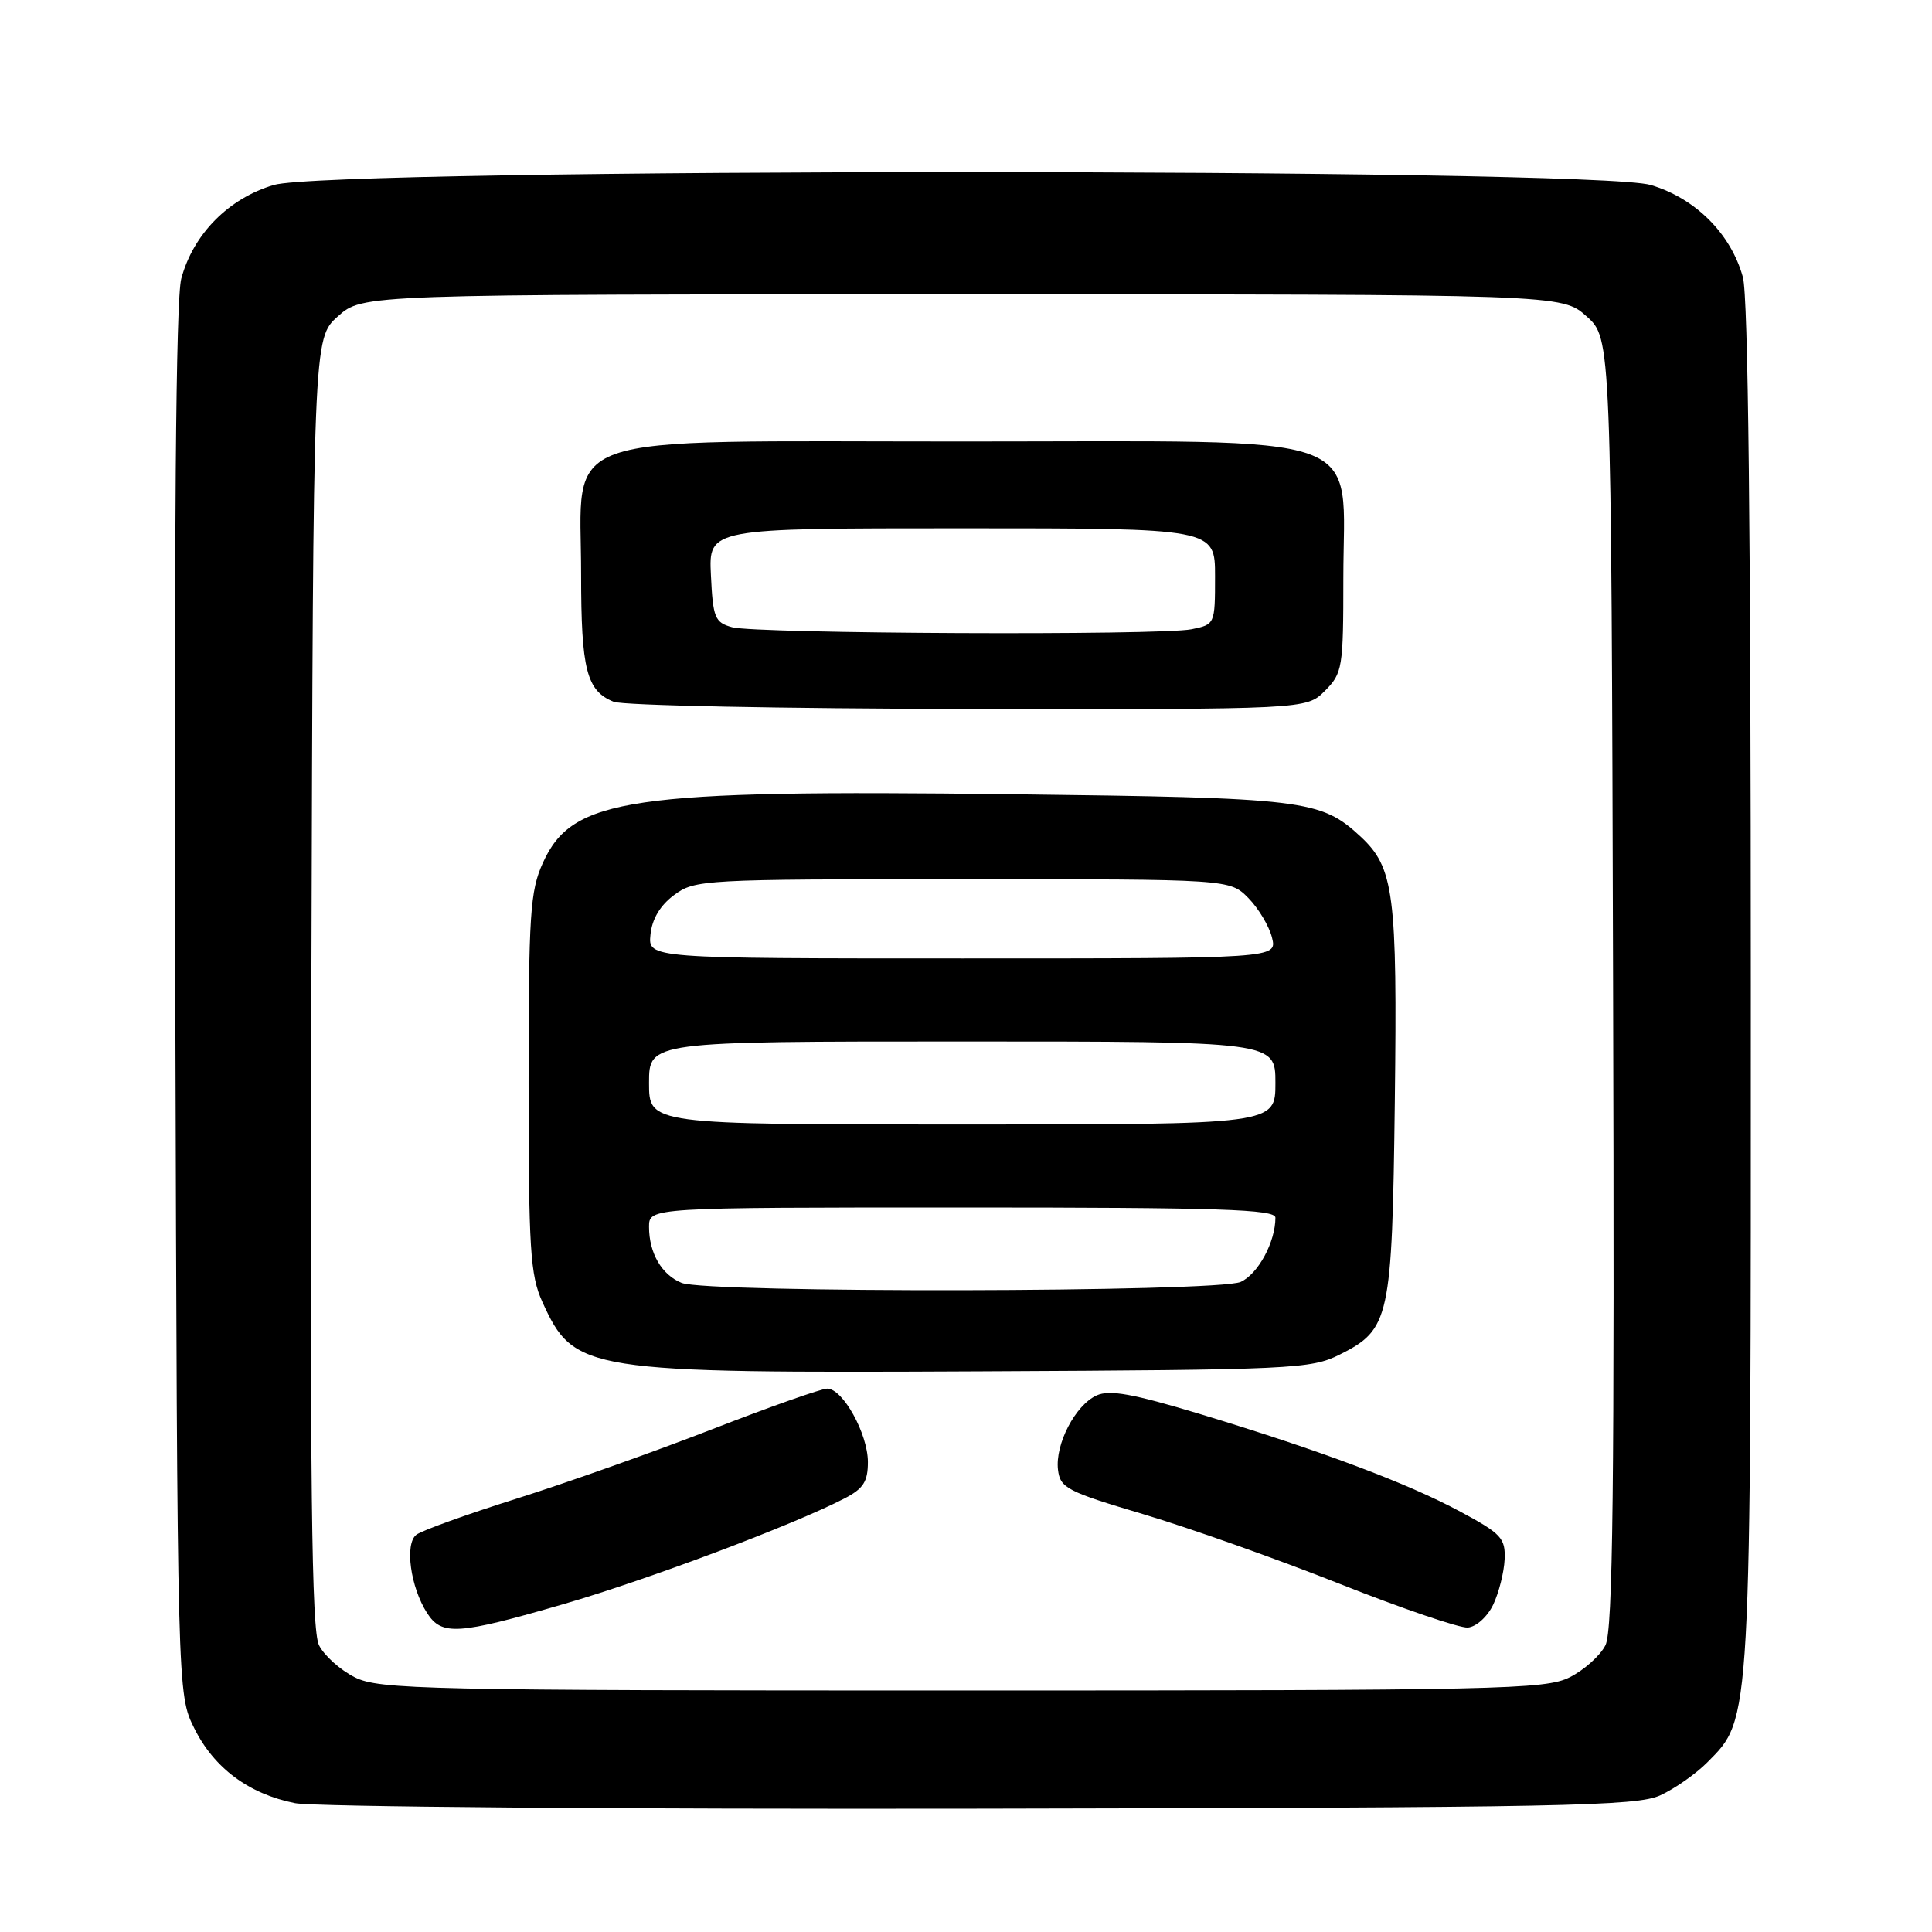<?xml version="1.0" encoding="UTF-8" standalone="no"?>
<!DOCTYPE svg PUBLIC "-//W3C//DTD SVG 1.1//EN" "http://www.w3.org/Graphics/SVG/1.1/DTD/svg11.dtd" >
<svg xmlns="http://www.w3.org/2000/svg" xmlns:xlink="http://www.w3.org/1999/xlink" version="1.1" viewBox="0 0 256 256">
 <g >
 <path fill="currentColor"
d=" M 220.00 237.89 C 221.93 237.00 224.74 235.03 226.25 233.50 C 232.08 227.62 232.00 229.01 231.99 130.57 C 231.99 70.80 231.64 39.23 230.94 36.72 C 229.34 30.96 224.65 26.27 218.72 24.51 C 211.09 22.24 43.91 22.24 36.28 24.51 C 30.28 26.29 25.61 31.02 24.02 36.92 C 23.30 39.60 23.05 70.19 23.23 132.68 C 23.50 224.50 23.50 224.50 25.74 229.00 C 28.36 234.28 32.97 237.71 39.10 238.93 C 41.52 239.42 82.42 239.74 130.00 239.66 C 207.18 239.52 216.88 239.33 220.00 237.89 Z  M 47.01 222.25 C 45.10 221.29 42.96 219.38 42.27 218.00 C 41.28 216.04 41.06 197.14 41.26 130.17 C 41.50 44.84 41.50 44.84 44.77 41.92 C 48.03 39.00 48.03 39.00 127.50 39.00 C 206.97 39.00 206.97 39.00 210.23 41.92 C 213.50 44.84 213.50 44.84 213.74 130.17 C 213.94 197.14 213.72 216.04 212.73 218.00 C 212.04 219.38 209.90 221.29 207.99 222.25 C 204.76 223.87 198.81 224.00 127.50 224.00 C 56.19 224.00 50.24 223.87 47.01 222.25 Z  M 74.68 212.55 C 85.91 209.29 105.07 202.08 111.88 198.56 C 114.40 197.26 115.00 196.33 115.00 193.72 C 114.99 189.98 111.68 184.00 109.61 184.00 C 108.83 184.00 101.96 186.43 94.35 189.39 C 86.73 192.35 75.10 196.48 68.50 198.56 C 61.90 200.64 55.90 202.80 55.17 203.36 C 53.60 204.56 54.38 210.31 56.60 213.75 C 58.54 216.76 60.68 216.62 74.68 212.55 Z  M 197.86 212.62 C 198.61 211.04 199.29 208.34 199.37 206.63 C 199.49 203.82 198.94 203.22 193.50 200.30 C 186.49 196.52 175.07 192.24 159.02 187.37 C 150.11 184.68 147.03 184.12 145.31 184.90 C 142.48 186.19 139.79 191.37 140.19 194.75 C 140.48 197.17 141.37 197.63 151.50 200.64 C 157.55 202.44 169.25 206.59 177.50 209.86 C 185.75 213.13 193.40 215.74 194.49 215.66 C 195.60 215.57 197.09 214.23 197.86 212.62 Z  M 177.50 179.50 C 184.16 176.17 184.46 174.79 184.82 146.00 C 185.16 118.37 184.72 114.97 180.27 110.84 C 175.00 105.96 172.96 105.71 133.94 105.24 C 83.30 104.63 75.84 105.72 71.94 114.32 C 70.24 118.07 70.04 121.08 70.04 143.50 C 70.04 165.54 70.26 168.97 71.86 172.50 C 76.08 181.77 77.30 181.96 130.00 181.71 C 171.27 181.51 173.70 181.40 177.50 179.50 Z  M 175.55 91.55 C 177.89 89.20 178.00 88.53 178.00 76.60 C 178.00 56.86 182.57 58.50 127.50 58.50 C 72.54 58.50 77.00 56.94 77.00 76.12 C 77.00 88.72 77.72 91.55 81.32 92.99 C 82.52 93.48 103.66 93.90 128.30 93.94 C 173.09 94.00 173.09 94.00 175.55 91.55 Z  M 90.32 169.99 C 87.68 168.93 86.00 166.04 86.00 162.57 C 86.00 160.00 86.00 160.00 127.50 160.00 C 161.68 160.00 169.00 160.24 169.00 161.35 C 169.00 164.57 166.71 168.81 164.40 169.86 C 161.38 171.24 93.70 171.36 90.32 169.99 Z  M 86.00 143.50 C 86.00 138.00 86.00 138.00 127.50 138.00 C 169.00 138.00 169.00 138.00 169.00 143.50 C 169.00 149.00 169.00 149.00 127.50 149.00 C 86.00 149.00 86.00 149.00 86.00 143.50 Z  M 86.19 123.85 C 86.39 121.79 87.47 119.97 89.32 118.60 C 92.07 116.56 93.15 116.50 127.55 116.50 C 162.95 116.50 162.95 116.50 165.42 119.00 C 166.77 120.38 168.18 122.74 168.55 124.25 C 169.22 127.00 169.22 127.00 127.55 127.00 C 85.87 127.00 85.87 127.00 86.19 123.85 Z  M 97.00 83.11 C 94.72 82.48 94.47 81.87 94.20 76.21 C 93.90 70.00 93.90 70.00 127.45 70.00 C 161.00 70.00 161.00 70.00 161.00 76.38 C 161.00 82.72 160.98 82.75 157.88 83.38 C 153.67 84.22 100.16 83.98 97.00 83.11 Z "/>
</g>
</svg>